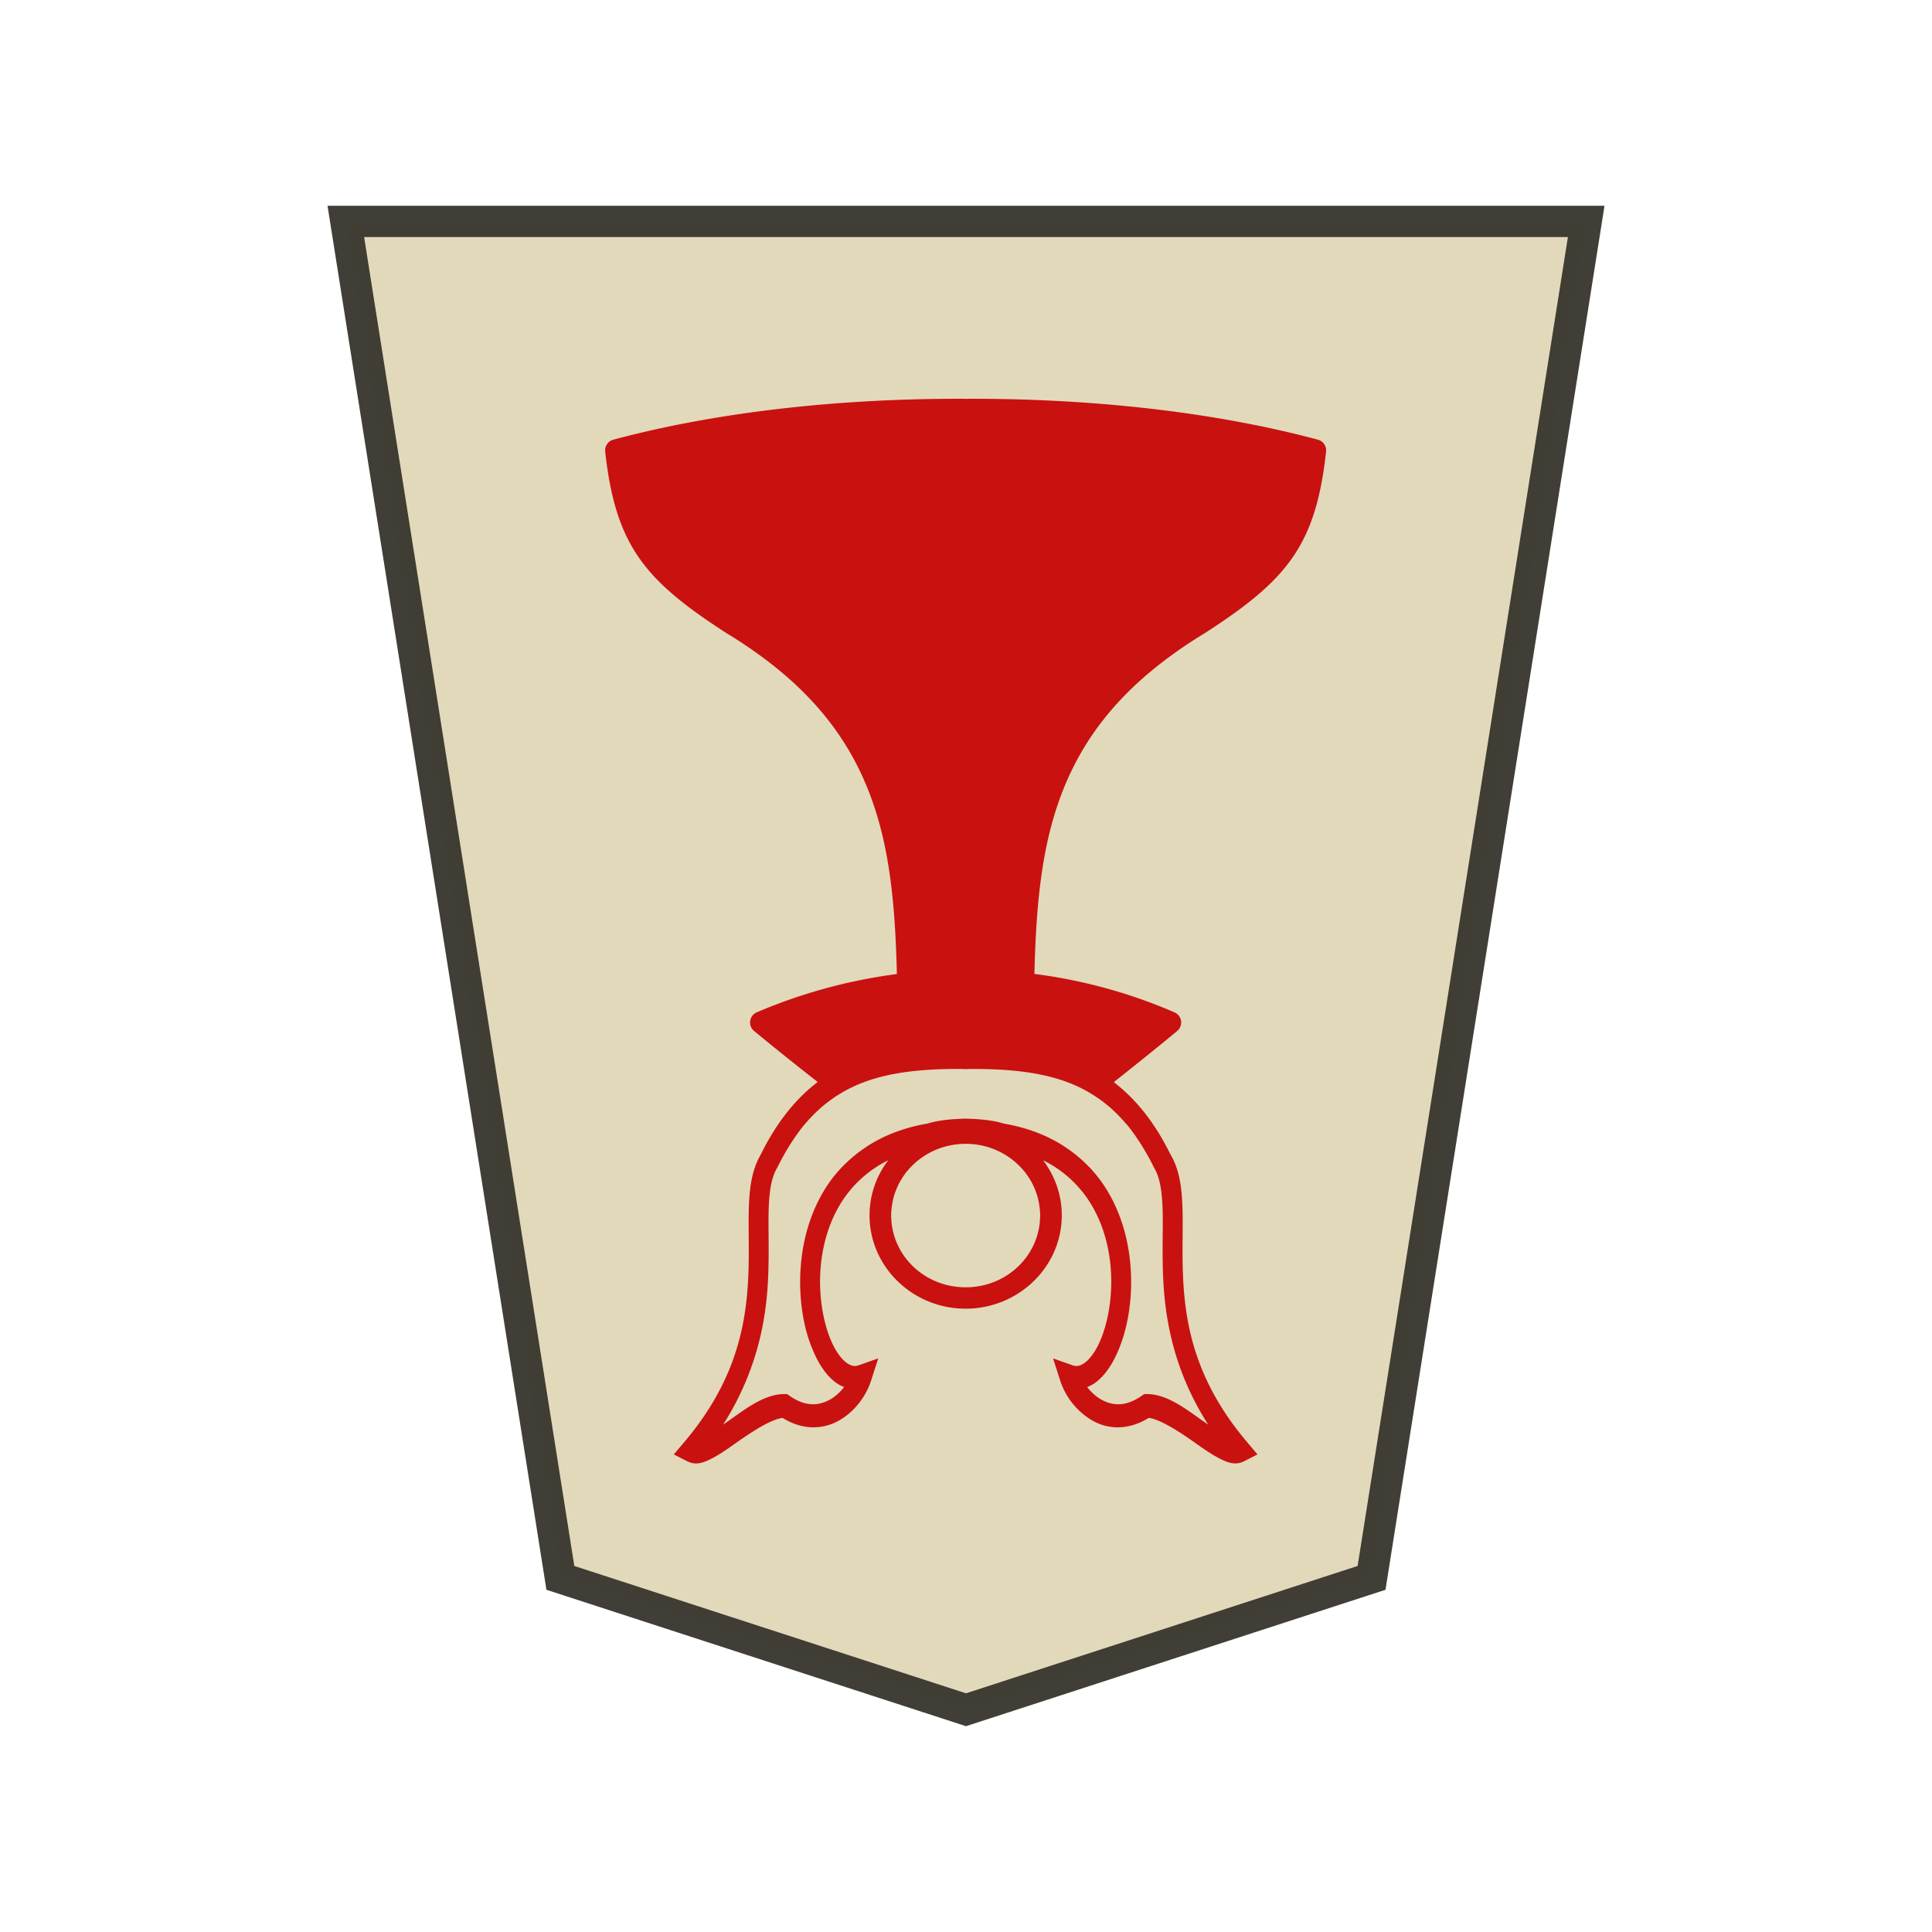 <svg xmlns="http://www.w3.org/2000/svg" width="52.157" height="52.157"><g stroke="#000" opacity=".99"><path fill="#fee572" d="m26.08 5.999 10.95 3.56 5.792 36.62H9.336l5.795-36.62Z" style="fill:#e2d9ba;fill-opacity:1;stroke:#38362e;stroke-width:.844;stroke-opacity:.965" transform="rotate(-180 26.079 26.078)"/><g style="fill:#c80e0e;fill-opacity:.992"><path stroke="none" d="M56.934 15.586a.622.622 0 0 0-.218.066l-.436.222.336.397c1.655 1.954 2 3.75 2.075 5.328.038.788.002 1.52.018 2.187.017.668.083 1.293.392 1.812.515 1.044 1.131 1.802 1.836 2.34-.572.456-1.22.968-2.054 1.658a.358.358 0 0 0 .086.604 16.747 16.747 0 0 0 4.541 1.246c-.05 2.005-.194 3.838-.756 5.49-.707 2.074-2.049 3.899-4.758 5.549a.358.358 0 0 0-.01.005c-1.307.848-2.212 1.548-2.834 2.44-.621.892-.931 1.95-1.095 3.444a.358.358 0 0 0 .264.386c3.397.91 7.408 1.343 11.416 1.325 4.009.019 8.021-.414 11.42-1.325a.358.358 0 0 0 .263-.386c-.164-1.493-.476-2.552-1.098-3.444-.622-.892-1.524-1.592-2.832-2.44a.358.358 0 0 0-.01-.005c-2.709-1.65-4.05-3.475-4.757-5.55-.563-1.652-.707-3.486-.756-5.493a17.22 17.22 0 0 0 4.54-1.24.358.358 0 0 0 .087-.606 97.245 97.245 0 0 0-2.061-1.652c.708-.539 1.326-1.3 1.843-2.346l.015-.028c.294-.514.36-1.128.376-1.784.017-.668-.02-1.399.018-2.187.076-1.578.42-3.374 2.075-5.328l.336-.397-.435-.222c-.298-.152-.568-.03-.83.108-.263.138-.537.335-.819.534-.537.378-1.112.73-1.443.762-.661-.412-1.318-.368-1.816-.089-.525.295-.889.8-1.05 1.298l-.232.721.625-.22c.139-.05.254-.028.397.074.144.102.302.299.439.574.274.55.457 1.4.42 2.288-.037.888-.285 1.81-.838 2.564a3.745 3.745 0 0 1-1.367 1.141c.38-.5.606-1.116.606-1.785 0-1.673-1.404-3.025-3.114-3.025s-3.116 1.352-3.116 3.025c0 .67.227 1.285.606 1.785a3.745 3.745 0 0 1-1.366-1.141c-.553-.754-.802-1.676-.839-2.564-.037-.889.147-1.738.42-2.288.138-.275.296-.472.44-.574.143-.102.258-.124.396-.075l.626.221-.233-.721a2.334 2.334 0 0 0-1.05-1.298c-.497-.28-1.154-.323-1.816.09-.33-.033-.905-.385-1.442-.763-.282-.2-.557-.396-.82-.534-.196-.103-.397-.197-.611-.174zm.944 1.253.156.108c.282.2.578.42.884.592.307.171.623.292.947.29h.088l.075-.053c.532-.372.96-.323 1.319-.122.088.05.17.111.246.18.076.069.146.145.208.223a1.144 1.144 0 0 0-.25.131c-.067.048-.13.102-.191.162-.061.06-.12.126-.174.197-.11.141-.208.303-.296.481-.354.71-.552 1.681-.509 2.712.043 1.03.335 2.125.996 3.025l.026.033c.087.115.18.227.278.335.03.033.064.064.095.096.084.086.17.169.262.248.038.033.077.064.116.096.098.08.2.155.306.227l.103.07c.142.09.29.175.448.252l.01.006c.434.212.927.373 1.483.468.386.12.826.148 1.227.16h.016c.401-.012.84-.04 1.226-.16a5.448 5.448 0 0 0 1.464-.457l.025-.014c.152-.075.296-.156.434-.243.043-.027.083-.056.124-.084a4.446 4.446 0 0 0 .677-.564c.032-.033.065-.064.095-.097.11-.12.214-.243.309-.372.66-.9.952-1.995.995-3.026a6.65 6.65 0 0 0-.011-.758 6.223 6.223 0 0 0-.094-.718 4.832 4.832 0 0 0-.403-1.235c-.177-.355-.394-.65-.662-.84a1.14 1.14 0 0 0-.25-.131c.124-.157.278-.304.454-.403.36-.201.787-.25 1.319.122l.075.054h.088c.08 0 .161-.007.241-.021.56-.097 1.096-.513 1.59-.862l.156-.108a9.161 9.161 0 0 0-1.253 3.063c-.12.58-.18 1.134-.204 1.653-.04.842-.004 1.592-.019 2.209-.015.616-.085 1.078-.275 1.397l-.008.013-.007.015a8.28 8.28 0 0 1-.235.442c-.028.05-.057.096-.085.144a6.925 6.925 0 0 1-.272.421 5.835 5.835 0 0 1-.264.35l-.082.093a4.624 4.624 0 0 1-.682.647l-.002.002h-.001a4.513 4.513 0 0 1-.794.488c-.968.461-2.132.596-3.512.59-.049 0-.098-.002-.147-.006l-.018-.001-.019.001c-.05.004-.098.005-.146.005-1.38.007-2.546-.128-3.513-.588a4.515 4.515 0 0 1-.537-.306 4.346 4.346 0 0 1-.262-.186l-.02-.016c-.23-.179-.449-.387-.657-.627-.03-.034-.06-.066-.09-.102a5.59 5.59 0 0 1-.263-.349 6.292 6.292 0 0 1-.276-.429l-.078-.131a8.302 8.302 0 0 1-.234-.442l-.007-.014-.008-.014c-.143-.24-.218-.559-.252-.963a7.051 7.051 0 0 1-.023-.434c-.016-.617.022-1.367-.019-2.209-.066-1.383-.373-3.02-1.457-4.716zm7.86 4.451c1.11 0 2.033.714 2.32 1.684a2.235 2.235 0 0 1 .083.423l.001.003c.003.029.003.058.004.088.002.042.007.084.007.126v.008l-.001.012a2.283 2.283 0 0 1-.03.33c-.004.028-.007.057-.013.085-.02.102-.046.201-.08.298-.01.03-.022.06-.034.09a2.27 2.27 0 0 1-.118.258c-.017.031-.035.06-.053.09-.04.067-.085.132-.132.195-.016.02-.028.044-.044.064a.05.05 0 0 0-.003-.005c-.44.546-1.126.9-1.907.9a2.435 2.435 0 0 1-1.912-.906l-.002.004c-.014-.017-.023-.036-.036-.053a2.306 2.306 0 0 1-.151-.225l-.035-.06a2.269 2.269 0 0 1-.123-.268l-.032-.086a2.246 2.246 0 0 1-.08-.301l-.013-.078a2.262 2.262 0 0 1-.03-.333v-.019c0-.042.004-.084.006-.126l.005-.09a2.253 2.253 0 0 1 .082-.42l.001-.004c.287-.97 1.21-1.684 2.32-1.684z" style="color:#000;font-style:normal;font-variant:normal;font-weight:400;font-stretch:normal;font-size:medium;line-height:normal;font-family:sans-serif;font-variant-ligatures:normal;font-variant-position:normal;font-variant-caps:normal;font-variant-numeric:normal;font-variant-alternates:normal;font-variant-east-asian:normal;font-feature-settings:normal;font-variation-settings:normal;text-indent:0;text-align:start;text-decoration:none;text-decoration-line:none;text-decoration-style:solid;text-decoration-color:#000;letter-spacing:normal;word-spacing:normal;text-transform:none;writing-mode:lr-tb;direction:ltr;text-orientation:mixed;dominant-baseline:auto;baseline-shift:baseline;text-anchor:start;white-space:normal;shape-padding:0;shape-margin:0;inline-size:0;clip-rule:nonzero;display:inline;overflow:visible;visibility:visible;isolation:auto;mix-blend-mode:normal;color-interpolation:sRGB;color-interpolation-filters:linearRGB;solid-color:#000;solid-opacity:1;vector-effect:none;fill:#c80e0e;fill-opacity:.992;fill-rule:nonzero;stroke:none;stroke-width:.717;stroke-linecap:butt;stroke-linejoin:round;stroke-miterlimit:4;stroke-dasharray:none;stroke-dashoffset:0;stroke-opacity:1;paint-order:stroke fill markers;color-rendering:auto;image-rendering:auto;shape-rendering:auto;text-rendering:auto;enable-background:accumulate;stop-color:#000" transform="matrix(-.833 0 0 -.833 80.829 52.487)"/></g></g></svg>